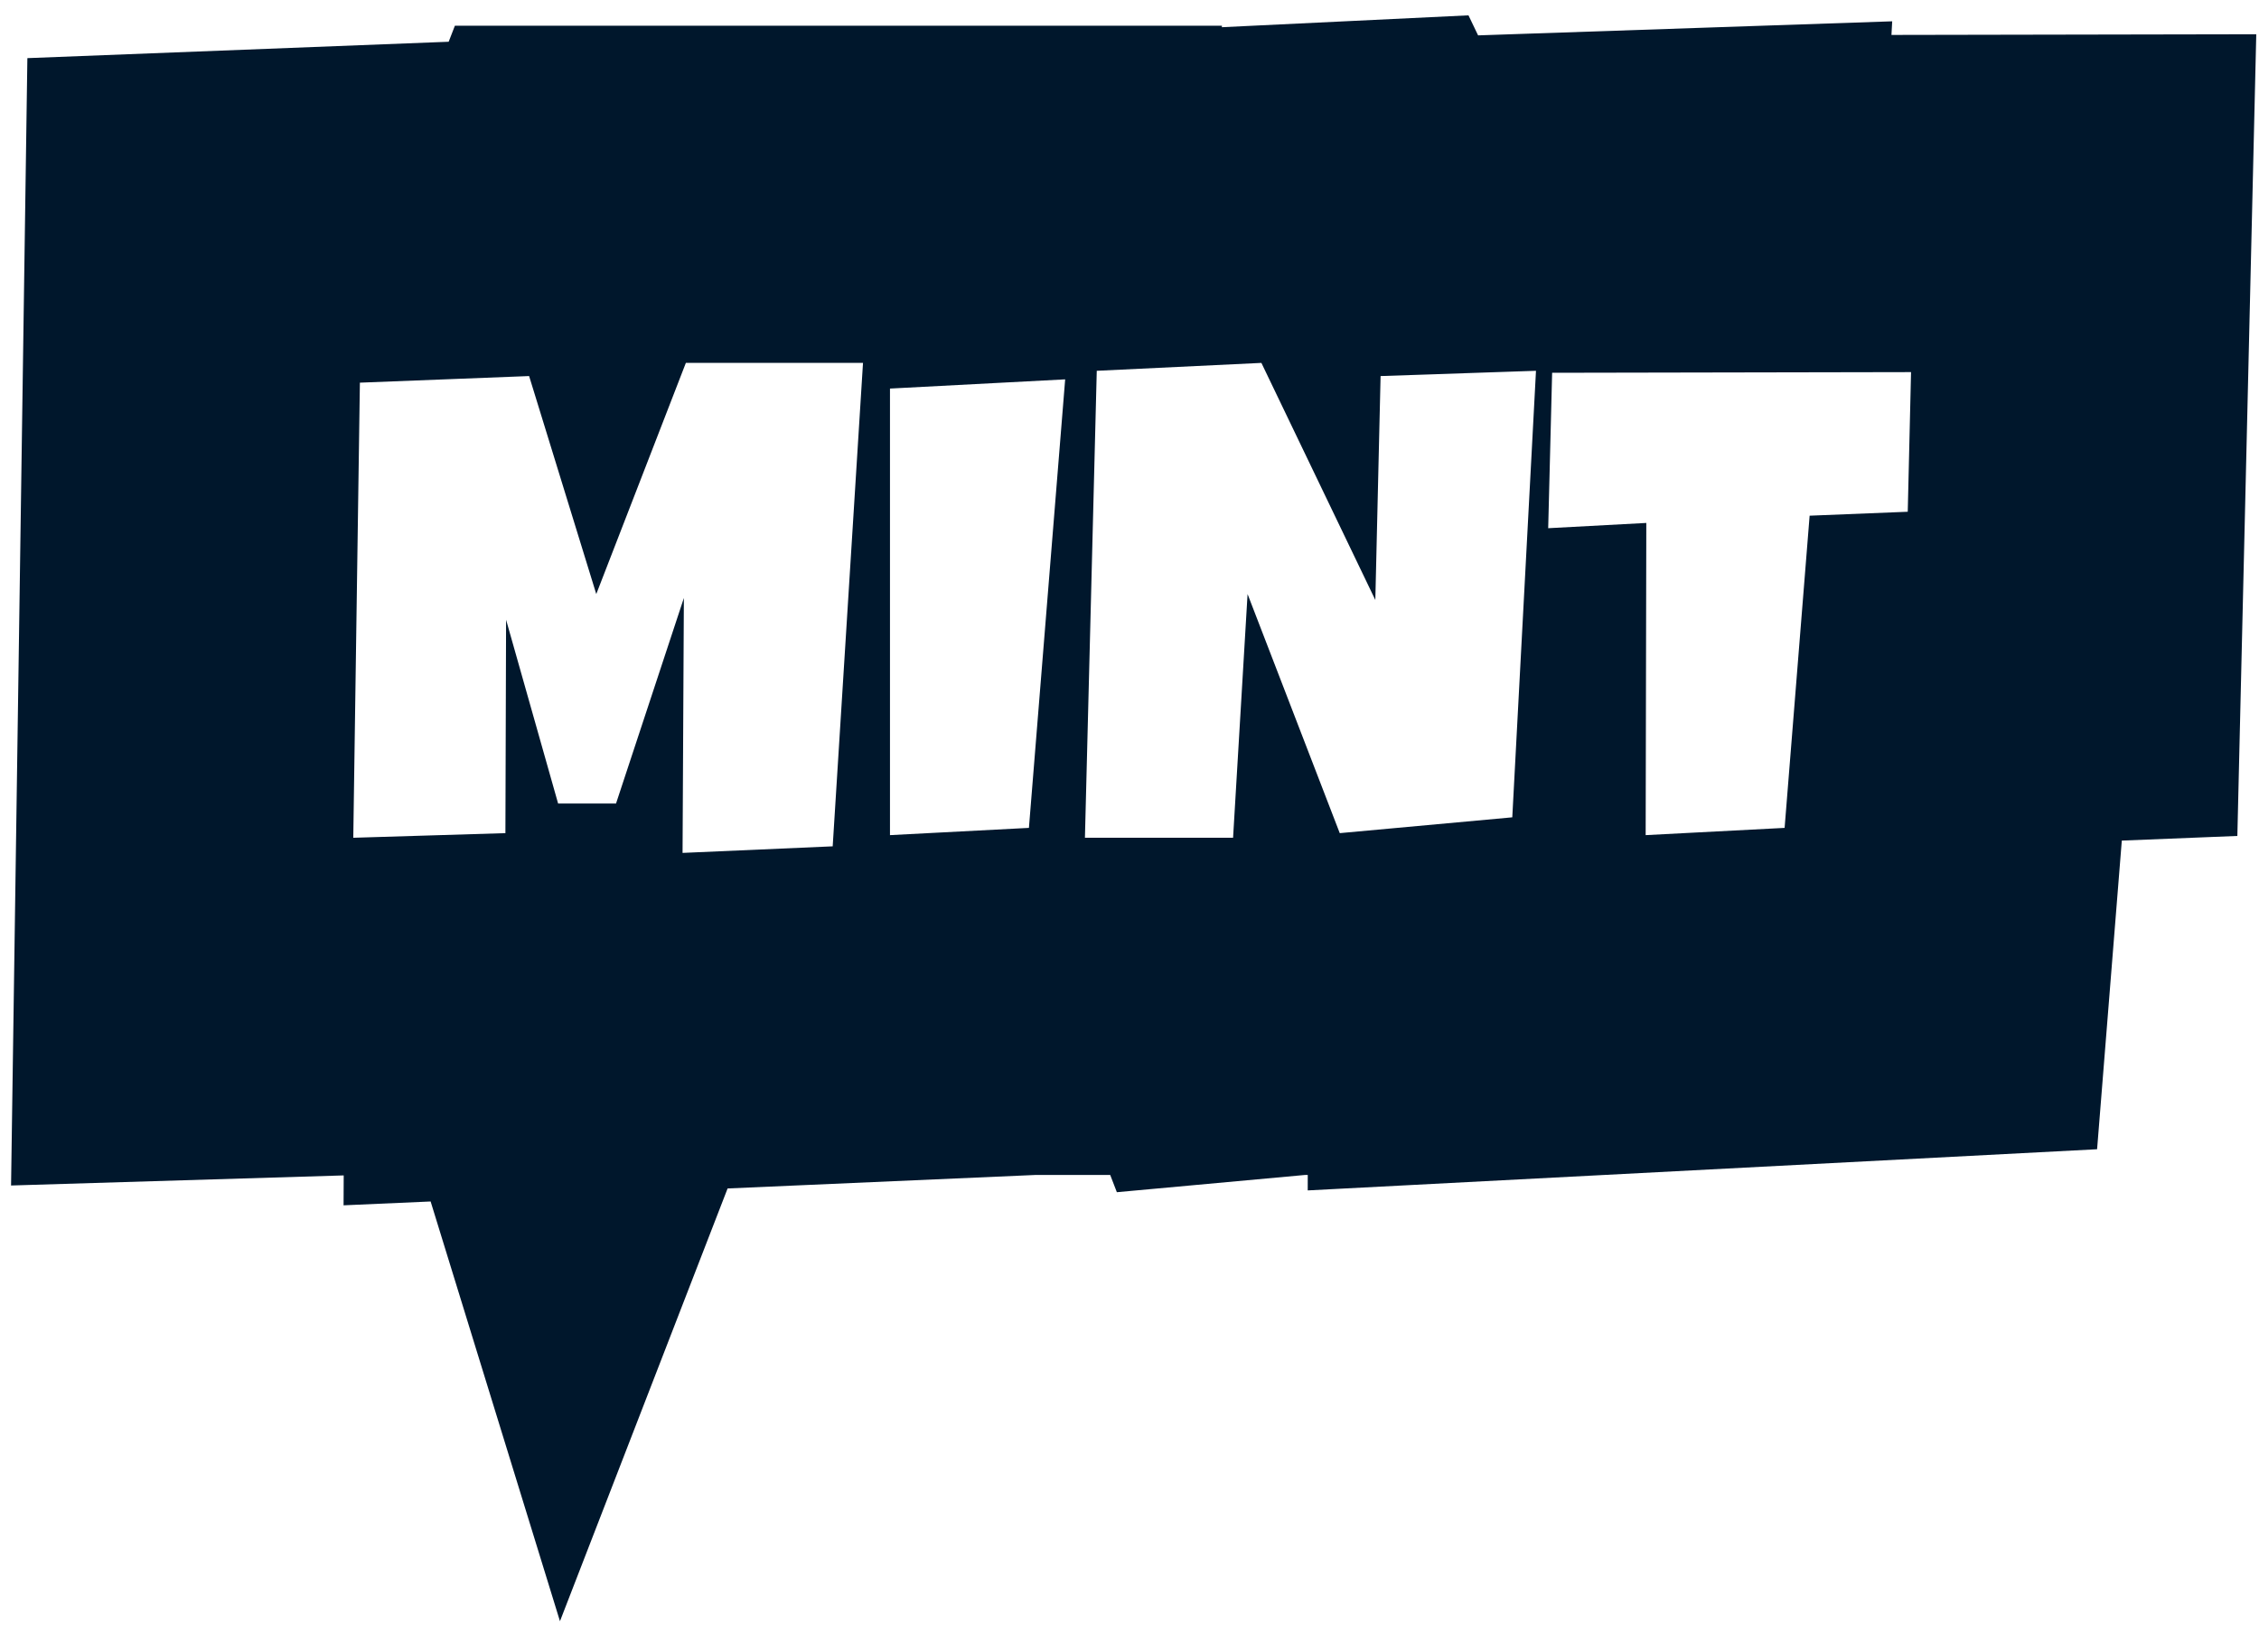 <svg width="67" height="49" viewBox="0 0 67 49" fill="none" xmlns="http://www.w3.org/2000/svg">
<path fill-rule="evenodd" clip-rule="evenodd" d="M32.529 10.996L32.178 24.844H36.572L37.002 17.617L39.736 24.707L44.853 24.238L45.556 10.996L40.947 11.152L40.791 17.793L37.412 10.762L32.529 10.996ZM45.918 15.664L48.828 15.508L48.809 24.766L52.93 24.551L53.672 15.293L56.582 15.176L56.68 11.035L46.035 11.055L45.918 15.664ZM32.928 34.844L33.125 35.355L38.701 34.844H38.787L38.786 35.302L62.198 34.081L62.931 24.928L66.358 24.79L66.919 1.016L56.099 1.036L56.121 0.632L43.839 1.049L43.554 0.455L36.239 0.807L36.242 0.762H13.492L13.307 1.238L0.812 1.724L0.328 35.156L10.194 34.857L10.19 35.744L12.772 35.63L16.608 48.077L21.58 35.244L30.705 34.844H32.928ZM30.517 24.551L31.592 11.25L26.396 11.523V24.766L30.517 24.551ZM25.596 10.762H20.342L17.685 17.617L15.693 11.152L10.674 11.348L10.478 24.844L14.99 24.707L15.01 18.379L16.553 23.828H18.271L20.283 17.734L20.244 25.293L24.697 25.098L25.596 10.762Z" fill="#00172C"/>
</svg>
